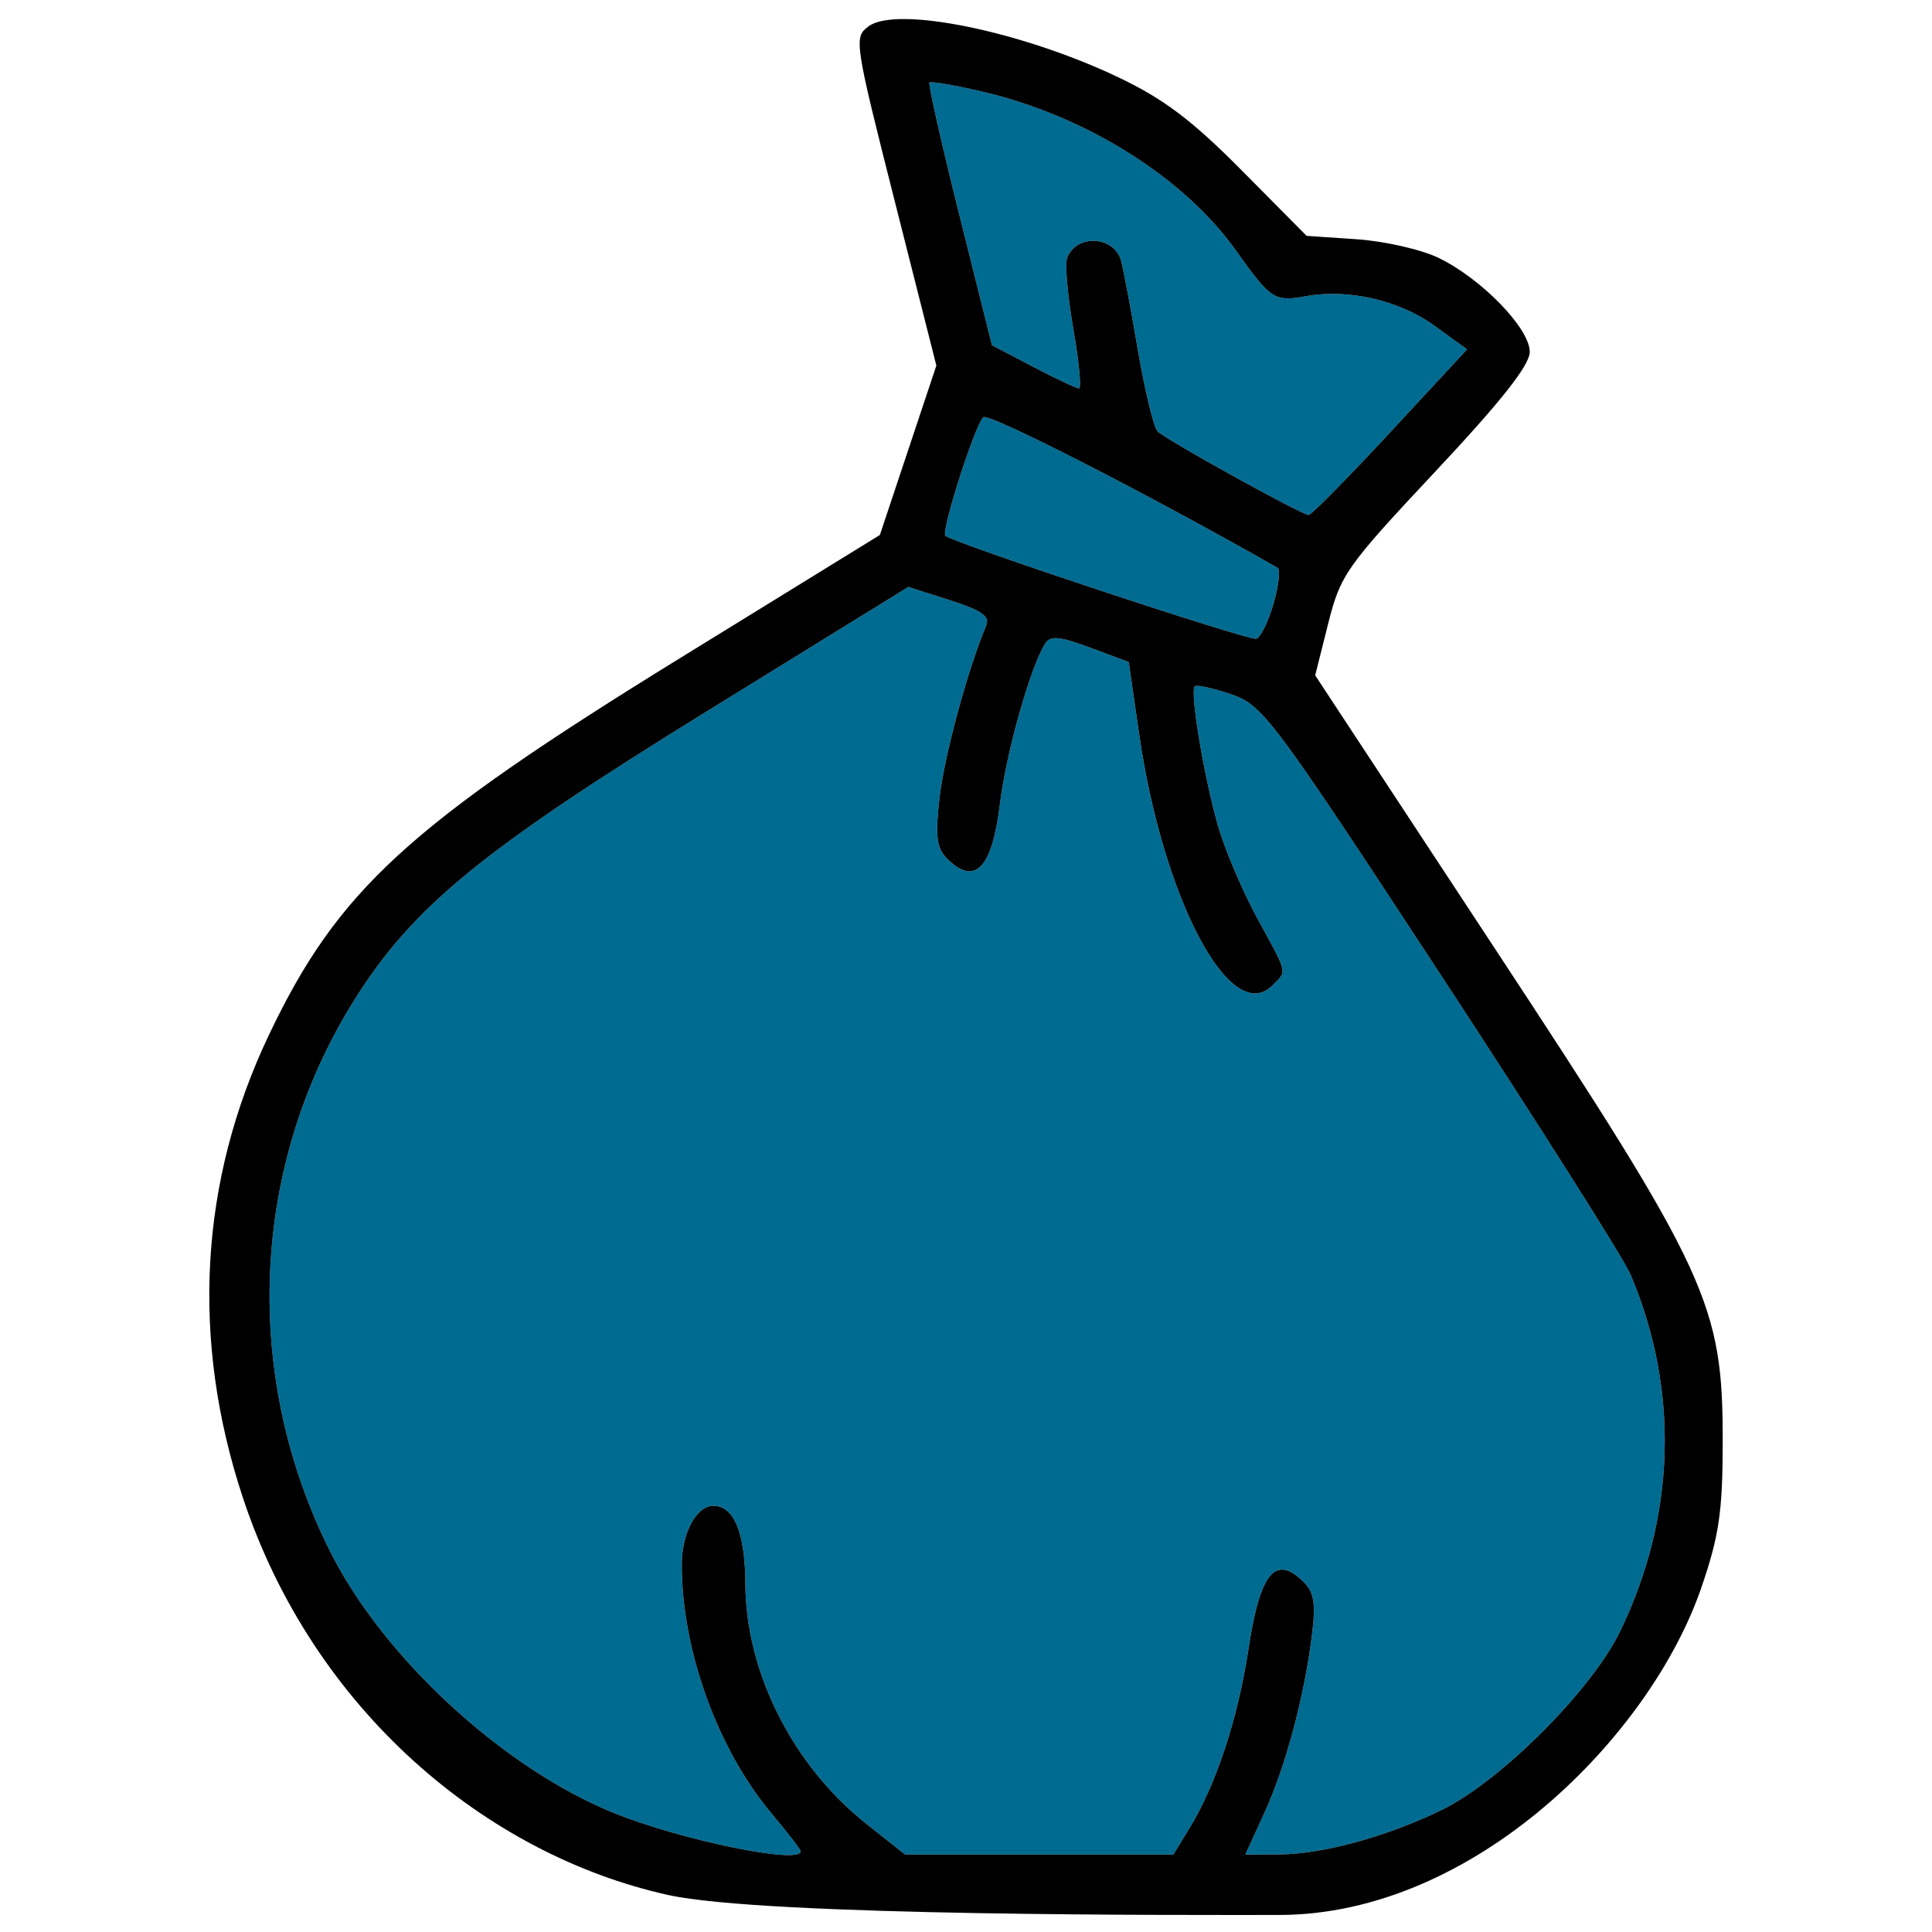 <?xml version="1.0" encoding="UTF-8" standalone="no"?><!DOCTYPE svg PUBLIC "-//W3C//DTD SVG 1.1//EN" "http://www.w3.org/Graphics/SVG/1.1/DTD/svg11.dtd"><svg width="100%" height="100%" viewBox="0 0 500 500" version="1.1" xmlns="http://www.w3.org/2000/svg" xmlns:xlink="http://www.w3.org/1999/xlink" xml:space="preserve" xmlns:serif="http://www.serif.com/" style="fill-rule:evenodd;clip-rule:evenodd;stroke-linejoin:round;stroke-miterlimit:2;"><path d="M207.207,479.119c-0,-0.457 -3.372,-4.842 -7.493,-9.743c-14.023,-16.678 -23.273,-42.283 -23.273,-64.422c0,-8.227 3.779,-15.249 8.204,-15.249c5.318,-0 8.207,7.052 8.253,20.144c0.082,22.926 12.29,47.118 31.414,62.247l9.926,7.854l69.427,-0l4.088,-6.666c6.952,-11.337 12.615,-28.475 15.328,-46.389c3.024,-19.971 6.996,-24.782 14.371,-17.407c2.654,2.654 3.093,5.607 2.056,13.844c-2.005,15.931 -6.821,33.898 -12.29,45.85l-4.927,10.768l8.603,-0.023c11.303,-0.031 27.857,-4.542 42.177,-11.491c15.189,-7.371 38.811,-30.993 46.182,-46.182c14.431,-29.738 15.41,-62.454 2.764,-92.324c-1.741,-4.112 -23.789,-38.938 -48.995,-77.393c-43.918,-67 -46.187,-70.04 -54.385,-72.848c-4.705,-1.611 -8.948,-2.537 -9.428,-2.057c-1.292,1.292 2.248,22.747 5.889,35.686c1.746,6.204 6.335,17.081 10.198,24.17c8.159,14.975 7.863,13.667 3.983,17.547c-10.781,10.78 -28.324,-22.404 -34.51,-65.279l-2.66,-18.436l-9.972,-3.702c-7.995,-2.968 -10.305,-3.176 -11.654,-1.049c-3.802,5.993 -10.117,28.359 -11.685,41.386c-2.02,16.777 -6.494,21.453 -13.666,14.281c-2.763,-2.763 -3.127,-5.696 -1.972,-15.895c1.206,-10.647 7.365,-33.344 12.048,-44.4c1.035,-2.443 -1.138,-3.972 -9.388,-6.611l-10.735,-3.433l-52.248,32.249c-58.373,36.029 -76.278,50.739 -91.419,75.107c-26.611,42.828 -28.843,96.838 -5.886,142.45c13.78,27.38 44.667,55.833 73.21,67.441c17.347,7.055 48.465,13.459 48.465,9.975Z" style="fill:#006b91;"/><path d="M359.788,111.873l19.894,-21.454l-8.468,-6.134c-9.069,-6.57 -22.355,-9.618 -33.241,-7.626c-8.124,1.487 -9.141,0.825 -18.066,-11.761c-13.432,-18.942 -38.93,-34.938 -65.62,-41.164c-7.184,-1.676 -13.367,-2.742 -13.74,-2.37c-0.373,0.373 3.112,15.822 7.745,34.332l8.422,33.653l10.659,5.581c5.862,3.069 11.204,5.581 11.869,5.581c0.666,-0 0,-6.956 -1.478,-15.457c-1.478,-8.501 -2.197,-16.737 -1.597,-18.301c2.384,-6.21 12.03,-5.783 13.938,0.618c0.557,1.87 2.499,12.168 4.315,22.885c1.816,10.716 4.139,20.336 5.163,21.378c2.102,2.138 37.198,21.576 39.087,21.647c0.673,0.023 10.175,-9.608 21.118,-21.408Z" style="fill:#006b91;"/><path d="M329.57,156.28c1.358,-4.69 1.84,-8.886 1.071,-9.325c-32.856,-18.755 -74.977,-40.306 -76.188,-38.982c-2.321,2.538 -10.935,29.533 -9.79,30.678c1.768,1.767 78.4,27.164 80.432,26.656c1.104,-0.276 3.117,-4.338 4.475,-9.027Z" style="fill:#006b91;"/><path id="path230" d="M172.888,490.413c-47.035,-10.416 -91.775,-47.751 -110.014,-102.759c-13.561,-40.9 -11.261,-82.015 6.698,-119.764c17.868,-37.556 36.009,-54.182 106.543,-97.644l51.593,-31.791l7.311,-21.924l7.311,-21.923l-10.746,-42.446c-10.479,-41.388 -10.648,-42.518 -6.794,-45.356c7.243,-5.333 39.376,1.204 64.458,13.114c11.9,5.65 19.177,11.132 32.144,24.214l16.762,16.909l12.978,0.876c7.138,0.481 16.639,2.639 21.114,4.795c11.128,5.362 23.655,18.253 23.655,24.341c-0,3.435 -7.304,12.695 -24.408,30.942c-23.158,24.708 -24.579,26.725 -27.765,39.411l-3.359,13.371l46.546,70.767c55.322,84.111 58.966,92.009 58.922,127.751c-0.023,17.974 -0.937,24.191 -5.535,37.59c-13.145,38.303 -58.75,84.702 -109.295,84.702c-23.587,0 -132.792,0.432 -158.119,-5.176Zm34.319,-11.295c-0,-0.457 -3.372,-4.841 -7.493,-9.742c-14.023,-16.678 -23.273,-42.283 -23.273,-64.422c0,-8.227 3.779,-15.249 8.204,-15.249c5.318,-0 8.207,7.052 8.253,20.144c0.082,22.926 12.29,47.118 31.414,62.247l9.926,7.854l69.427,-0l4.088,-6.666c6.952,-11.337 12.615,-28.475 15.328,-46.389c3.024,-19.971 6.996,-24.782 14.371,-17.407c2.654,2.654 3.093,5.607 2.056,13.844c-2.005,15.931 -6.821,33.898 -12.29,45.85l-4.927,10.768l8.603,-0.023c11.303,-0.031 27.857,-4.542 42.177,-11.491c15.189,-7.371 38.811,-30.993 46.182,-46.182c14.431,-29.738 15.41,-62.454 2.764,-92.324c-1.741,-4.112 -23.789,-38.938 -48.995,-77.393c-43.918,-67 -46.187,-70.04 -54.385,-72.848c-4.705,-1.611 -8.948,-2.537 -9.428,-2.057c-1.292,1.292 2.248,22.747 5.889,35.686c1.746,6.204 6.335,17.081 10.198,24.17c8.159,14.975 7.863,13.667 3.983,17.547c-10.781,10.78 -28.324,-22.404 -34.51,-65.279l-2.66,-18.436l-9.972,-3.702c-7.995,-2.968 -10.305,-3.176 -11.654,-1.049c-3.802,5.993 -10.117,28.359 -11.685,41.386c-2.02,16.777 -6.494,21.453 -13.666,14.281c-2.763,-2.763 -3.127,-5.696 -1.972,-15.895c1.206,-10.647 7.365,-33.344 12.048,-44.4c1.035,-2.443 -1.138,-3.972 -9.388,-6.611l-10.735,-3.433l-52.248,32.249c-58.373,36.029 -76.278,50.739 -91.419,75.107c-26.611,42.828 -28.843,96.838 -5.886,142.45c13.78,27.38 44.667,55.833 73.21,67.441c17.347,7.055 48.465,13.46 48.465,9.976l-0,-0.002Zm122.363,-322.838c1.358,-4.69 1.84,-8.886 1.071,-9.325c-32.856,-18.755 -74.977,-40.306 -76.188,-38.982c-2.321,2.538 -10.935,29.533 -9.79,30.678c1.768,1.767 78.4,27.164 80.432,26.656c1.104,-0.276 3.117,-4.338 4.475,-9.027Zm30.218,-44.407l19.894,-21.454l-8.468,-6.134c-9.069,-6.57 -22.355,-9.618 -33.241,-7.626c-8.124,1.487 -9.141,0.825 -18.066,-11.761c-13.432,-18.942 -38.93,-34.938 -65.62,-41.164c-7.184,-1.676 -13.367,-2.742 -13.74,-2.37c-0.373,0.373 3.112,15.822 7.745,34.332l8.422,33.653l10.659,5.581c5.862,3.069 11.204,5.581 11.869,5.581c0.666,-0 0,-6.956 -1.478,-15.457c-1.478,-8.501 -2.197,-16.737 -1.597,-18.301c2.384,-6.21 12.03,-5.783 13.938,0.618c0.557,1.87 2.499,12.168 4.315,22.885c1.816,10.716 4.139,20.336 5.163,21.378c2.102,2.138 37.198,21.576 39.087,21.647c0.673,0.023 10.175,-9.608 21.118,-21.408Z" style="fill-rule:nonzero;"/></svg>